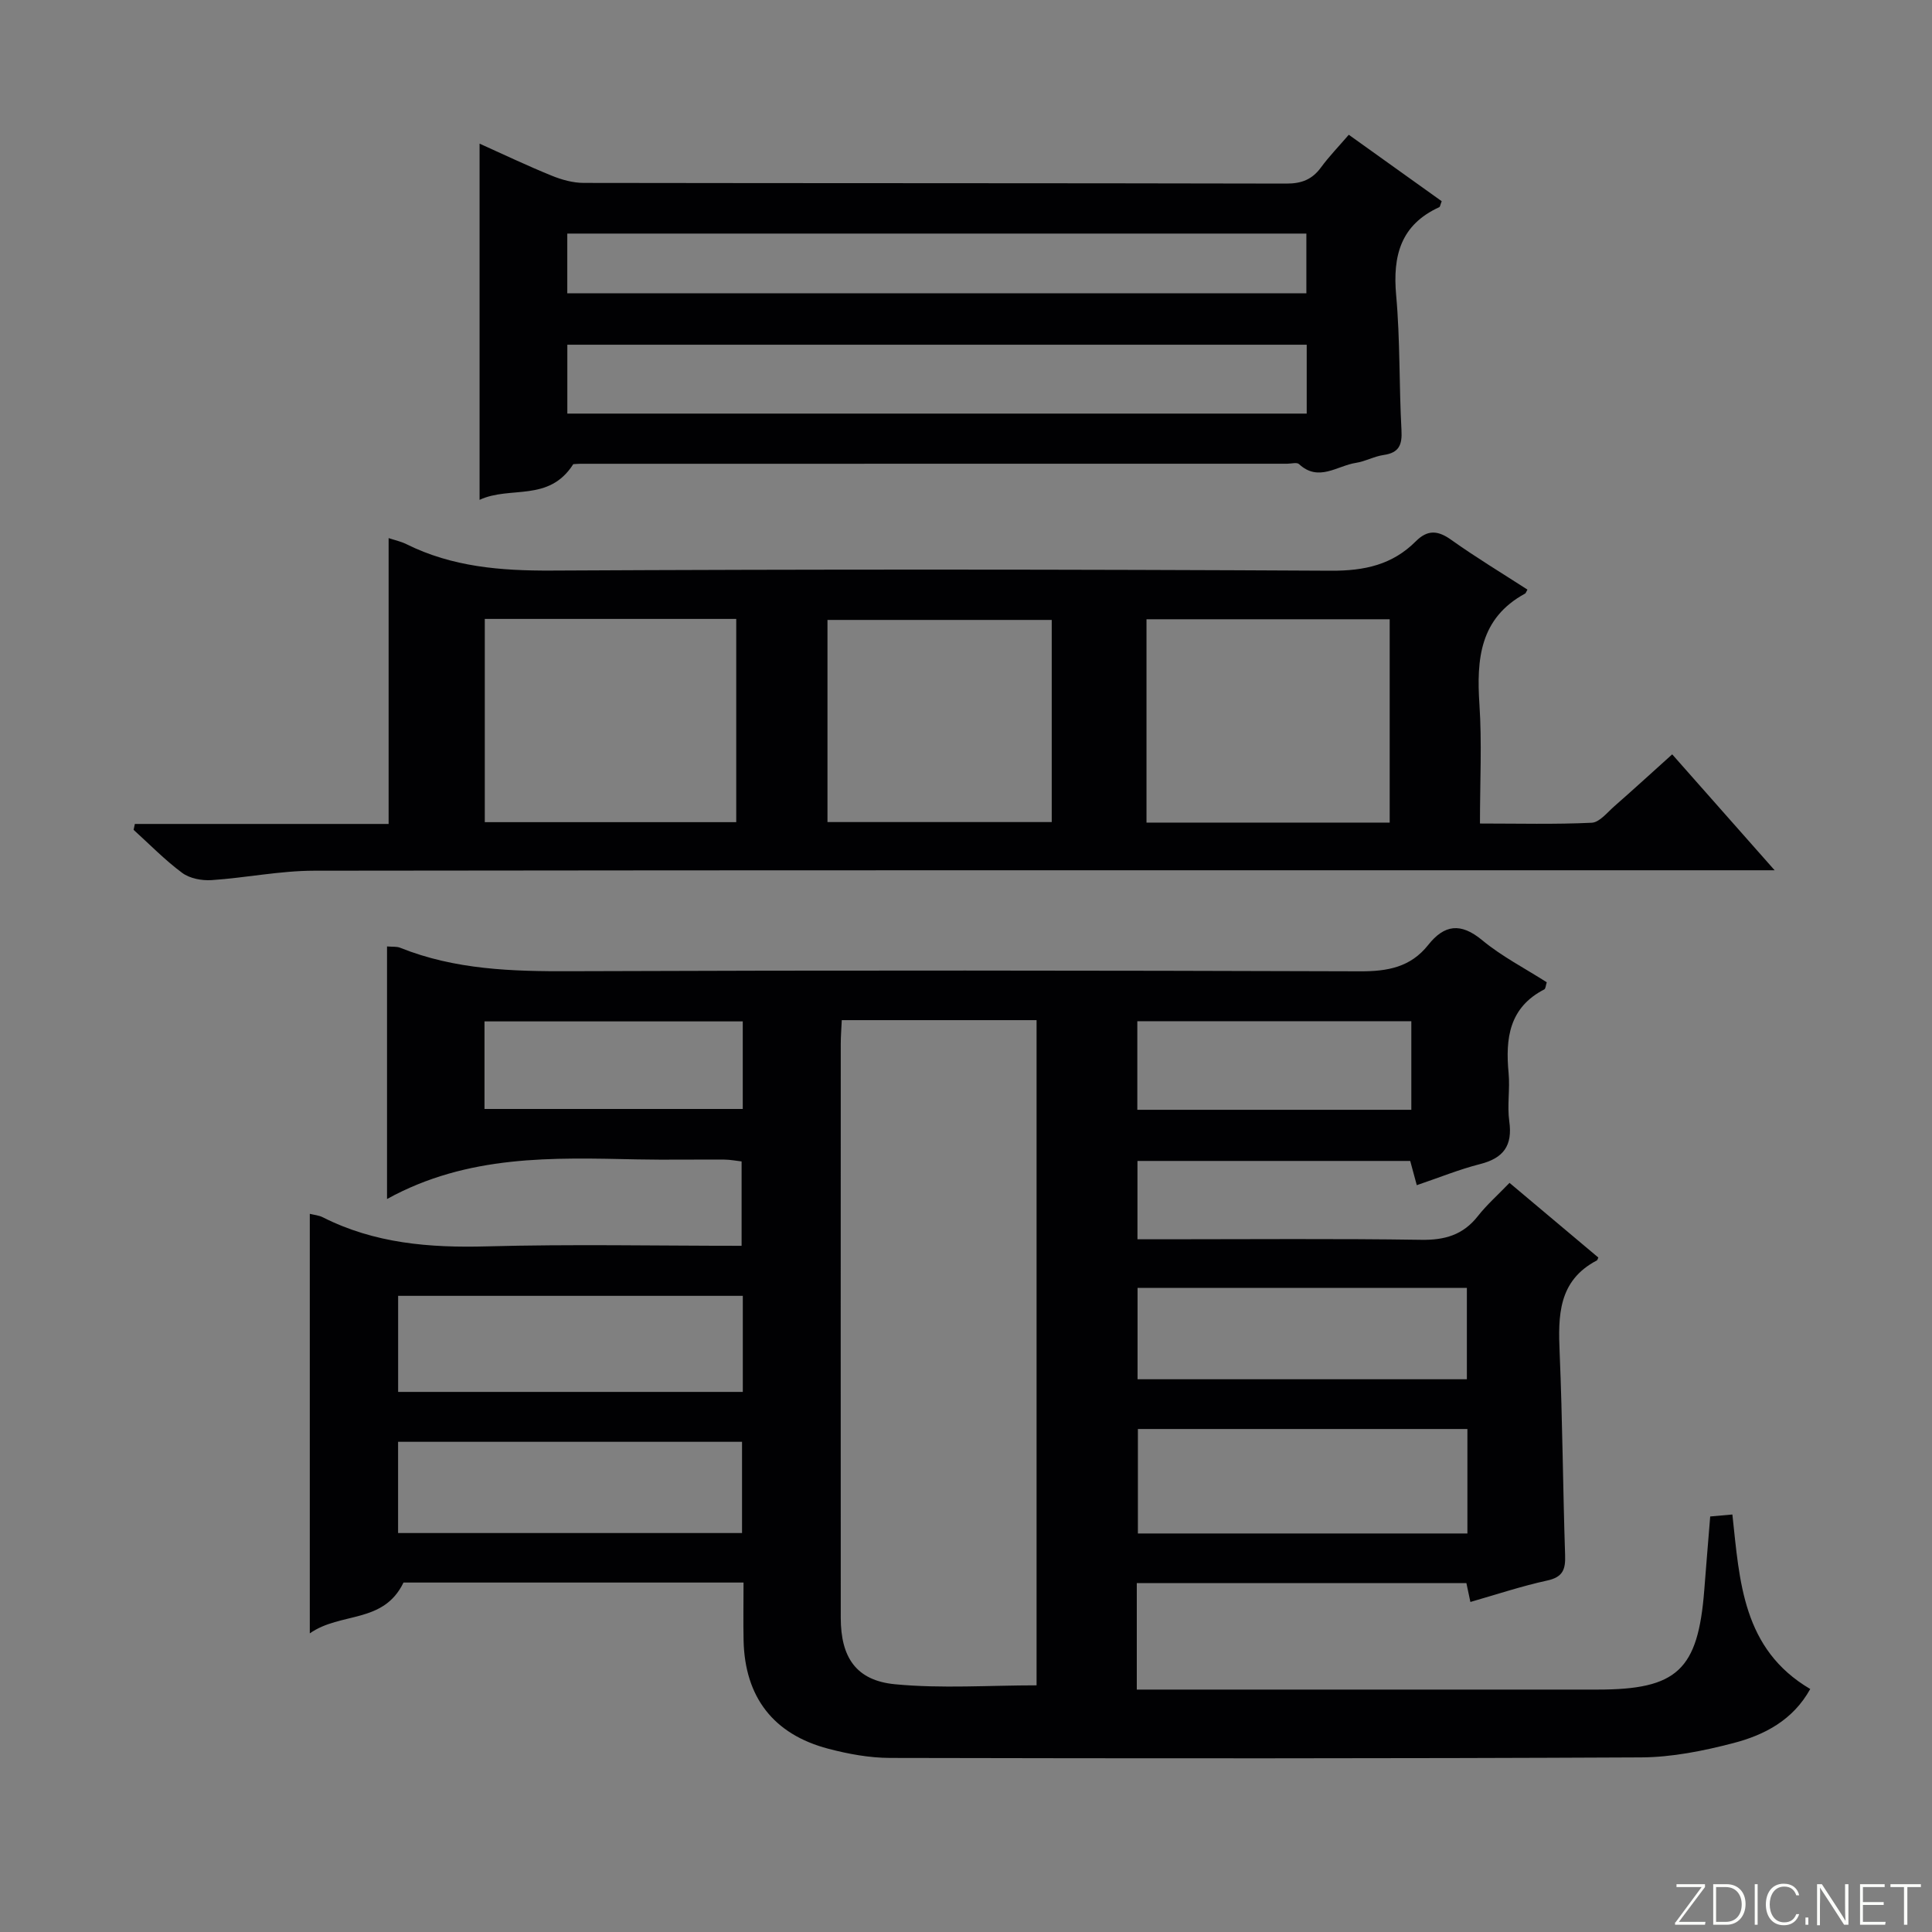 <svg enable-background="new 0 0 400 400" viewBox="0 0 400 400" xmlns="http://www.w3.org/2000/svg"><rect x="0" y="0" width="400" height="400" fill="#808080" stroke="none"/><g fill="#fbfcfa"><path d="m346.9 398 5.4-7.3h-5.2v-.6h5.9v.6l-5.4 7.2h5.5l-.1.6h-6.2v-.5z"/><path d="m354.7 390.1h2.8c2.3 0 3.9 1.6 3.9 4.1s-1.6 4.3-3.9 4.3h-2.8zm.6 7.8h2c2.2 0 3.3-1.6 3.3-3.6 0-1.8-1-3.6-3.3-3.6h-2z"/><path d="m363.9 390.1v8.4h-.6v-8.4z"/><path d="m372.5 396.3c-.4 1.3-1.4 2.3-3.2 2.3-2.4 0-3.7-1.9-3.7-4.3 0-2.3 1.2-4.3 3.7-4.3 1.8 0 2.9 1 3.2 2.4h-.6c-.4-1.1-1.1-1.8-2.5-1.8-2.1 0-3 1.9-3 3.7s.9 3.7 3 3.7c1.4 0 2.1-.7 2.5-1.7z"/><path d="m373.8 398.5v-1.5h.6v1.5z"/><path d="m376.2 398.5v-8.4h1c1.3 2 4.4 6.7 4.9 7.6-.1-1.2-.1-2.4-.1-3.8v-3.8h.7v8.4h-.9c-1.2-1.9-4.4-6.8-5-7.7.1 1.1 0 2.3 0 3.9v3.9h-.6z"/><path d="m390 394.4h-4.3v3.5h4.7l-.1.6h-5.2v-8.4h5.1v.6h-4.5v3.1h4.3v.7z"/><path d="m394.2 390.7h-2.8v-.6h6.3v.6h-2.8v7.8h-.7z"/></g><path d="m153.94 327.65c-24.13 0-47.57 0-70.4 0-4.15 8.59-13.01 6.04-19.4 10.52 0-29.73 0-58.15 0-86.86.92.23 1.9.31 2.7.72 10.7 5.41 22.07 6.34 33.89 6.02 17.47-.48 34.96-.12 52.81-.12 0-5.88 0-11.46 0-17.47-1.08-.12-2.34-.37-3.6-.38-6-.04-12 .08-18-.04-17.51-.36-35.04-1.03-51.81 8.2 0-18.37 0-35.23 0-52.29 1.1.1 1.99-.02 2.71.27 11.36 4.56 23.2 4.91 35.26 4.86 54.5-.21 108.99-.16 163.49.02 5.69.02 10.44-.84 14.09-5.44 3.34-4.22 6.72-4.7 11.17-1.02 4.06 3.37 8.87 5.84 13.39 8.73-.21.62-.22 1.32-.52 1.48-7.28 3.75-8.06 10.15-7.38 17.33.31 3.3-.32 6.71.14 9.98.71 5.04-1.2 7.62-6.04 8.85-4.32 1.1-8.48 2.8-13.11 4.37-.47-1.73-.87-3.23-1.36-5.02-18.67 0-37.4 0-56.47 0v16.22h5.76c17.67 0 35.33-.16 53 .11 4.89.08 8.66-1.02 11.71-4.9 1.84-2.34 4.11-4.35 6.56-6.89 6.29 5.29 12.35 10.39 18.39 15.46-.15.31-.19.54-.31.6-8.02 4.2-8.03 11.44-7.7 19.14.59 13.97.67 27.95 1.13 41.92.1 2.93-.48 4.51-3.7 5.21-5.33 1.16-10.53 2.9-15.91 4.44-.33-1.53-.59-2.79-.83-3.91-22.84 0-45.44 0-68.24 0v22.05h5.89 89.5c16.49 0 20.81-4.04 22.1-20.6.38-4.96.8-9.91 1.23-15.24 1.46-.13 2.86-.26 4.59-.41 1.51 13.83 2.08 27.87 16.12 36.13-3.57 6.45-9.48 9.53-15.92 11.2-6.22 1.62-12.73 2.93-19.11 2.96-51.83.25-103.66.22-155.49.11-4.26-.01-8.62-.81-12.77-1.9-11.39-2.99-17.29-10.71-17.55-22.42-.08-3.8-.01-7.63-.01-11.99zm20.34-116.44c-.09 1.95-.21 3.41-.21 4.88-.01 39.62-.02 79.23 0 118.85 0 8.19 3.17 13.01 11.27 13.77 9.64.92 19.43.22 29.27.22 0-45.65 0-91.63 0-137.72-13.51 0-26.63 0-40.33 0zm129.53 84.65c-23.03 0-45.69 0-68.22 0v21.63h68.22c0-7.29 0-14.24 0-21.63zm-150.02-27.57c-23.99 0-47.55 0-71.36 0v19.89h71.36c0-6.74 0-13.05 0-19.89zm-71.37 49.11h71.21c0-6.52 0-12.62 0-18.89-23.86 0-47.41 0-71.21 0zm221.28-31.84c0-6.48 0-12.69 0-18.92-22.96 0-45.61 0-68.18 0v18.92zm-11.5-55.79c0-6.3 0-12.35 0-18.34-19.14 0-37.88 0-56.73 0v18.34zm-138.42-18.3c-18.2 0-35.89 0-53.47 0v18.13h53.47c0-6.19 0-11.98 0-18.13z" fill="#010103"/><path d="m27.92 170.59h52.54c0-20.02 0-39.45 0-59.18 1.06.36 2.46.65 3.7 1.26 9.48 4.71 19.5 5.51 29.98 5.46 53.81-.28 107.61-.26 161.42.03 6.94.04 12.72-1.23 17.57-6.09 2.45-2.45 4.58-2.27 7.35-.29 5.11 3.64 10.51 6.9 15.76 10.29-.31.54-.35.76-.48.82-9.38 5.1-10.08 13.56-9.46 22.95.53 7.94.11 15.94.11 24.66 7.98 0 15.57.2 23.14-.16 1.62-.08 3.22-2.14 4.7-3.43 3.87-3.39 7.66-6.86 11.96-10.73 6.88 7.78 13.6 15.39 21.21 24-3.06 0-4.81 0-6.56 0-98.62 0-197.23-.04-295.85.09-7.07.01-14.13 1.48-21.22 1.95-2.01.13-4.51-.34-6.07-1.5-3.59-2.66-6.73-5.9-10.06-8.91.09-.41.18-.82.26-1.22zm72.45-42.45v42.08h52.06c0-14.24 0-28.11 0-42.08-17.51 0-34.62 0-52.06 0zm137 .07v42.1h50.35c0-14.15 0-28.02 0-42.1-16.85 0-33.43 0-50.35 0zm-66.05 41.99h46.43c0-14.16 0-27.94 0-41.85-15.62 0-30.99 0-46.43 0z" fill="#010103"/><path d="m118.69 96.1c-5.07 7.96-13.04 4.42-19.4 7.39 0-24.81 0-48.98 0-73.75 5.05 2.27 9.93 4.6 14.93 6.63 2.08.85 4.42 1.5 6.65 1.5 48.48.08 96.96.03 145.44.14 3.16.01 5.35-.84 7.19-3.35 1.66-2.27 3.64-4.3 5.75-6.76 6.51 4.65 12.91 9.23 19.24 13.76-.28.69-.32 1.15-.52 1.24-7.98 3.65-9.65 10.05-8.91 18.24.84 9.26.59 18.61 1.1 27.91.17 3.05-.49 4.69-3.69 5.15-1.95.28-3.79 1.33-5.74 1.63-3.88.59-7.73 4.02-11.78.26-.45-.42-1.61-.08-2.45-.08-48.65 0-97.29 0-145.94.01-.84-.01-1.66.07-1.87.08zm-1.23-10.47h153.08c0-4.87 0-9.44 0-14.26-51.14 0-101.99 0-153.08 0zm-.01-24.9h153.02c0-4.32 0-8.36 0-12.37-51.21 0-102.07 0-153.02 0z" fill="#010103"/></svg>